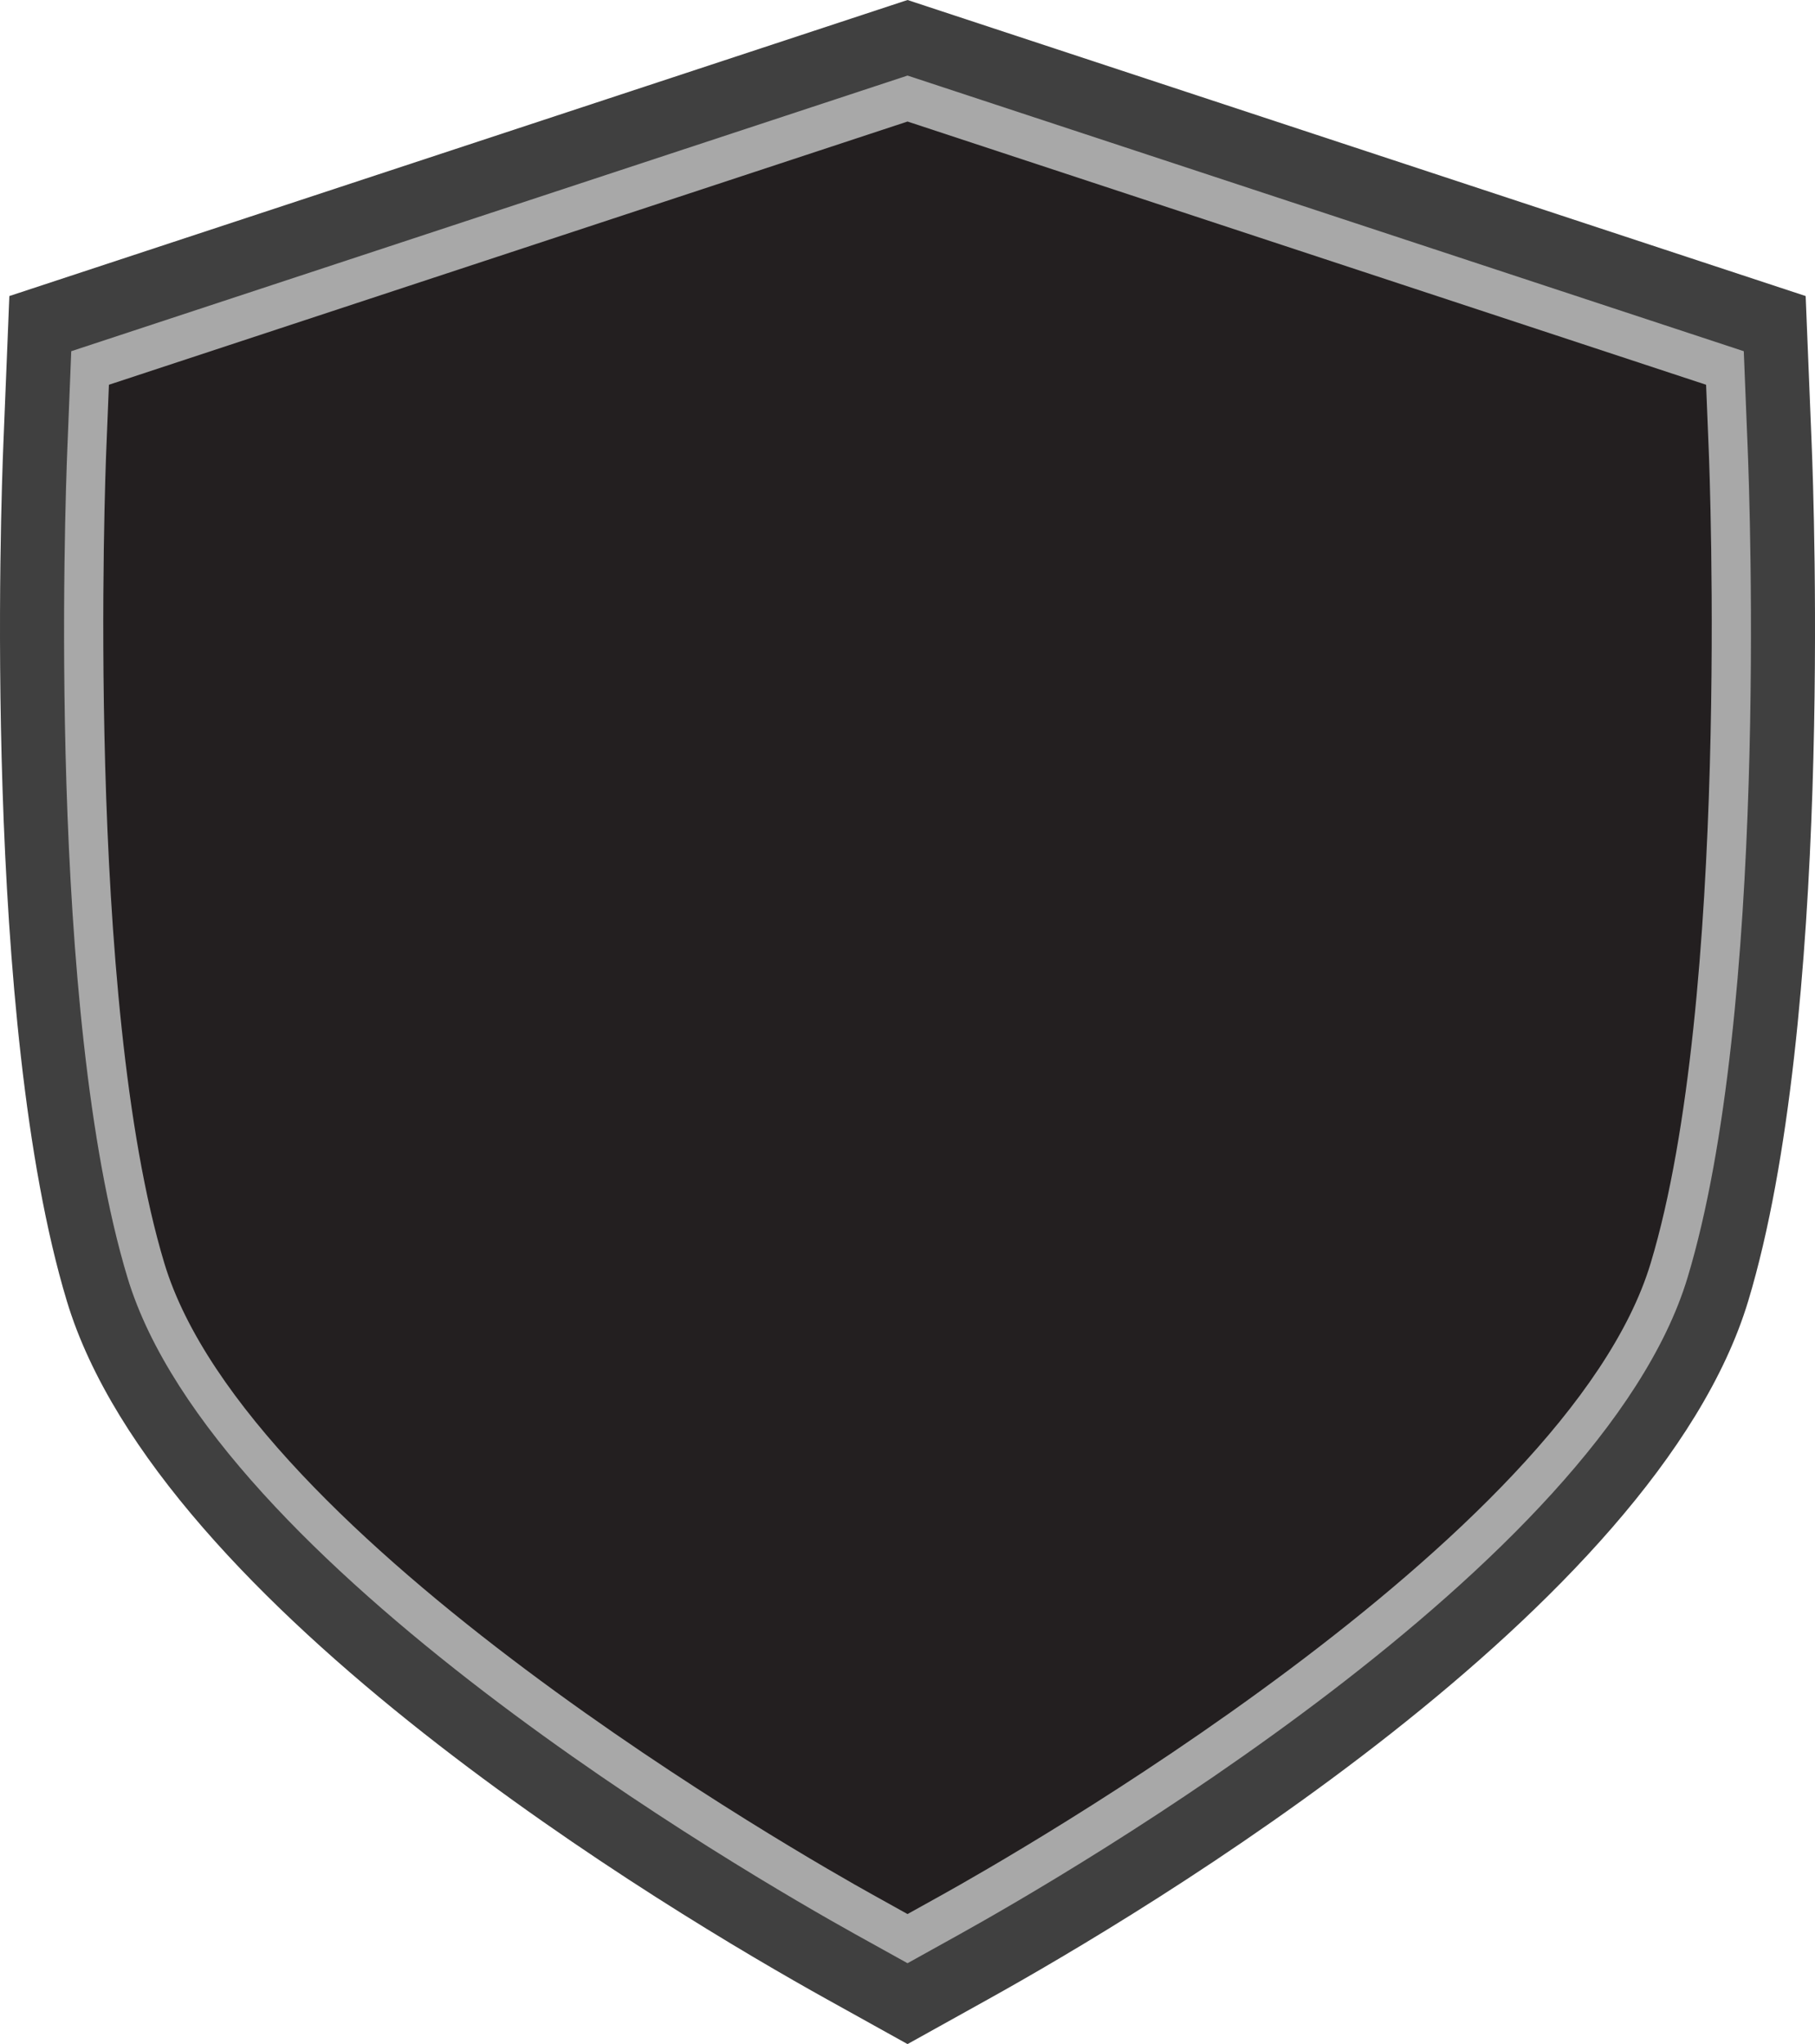 <svg version="1.1" id="图层_1" x="0px" y="0px" width="117.146px" height="131.911px" viewBox="0 0 117.146 131.911" enable-background="new 0 0 117.146 131.911" xml:space="preserve" xmlns="http://www.w3.org/2000/svg" xmlns:xlink="http://www.w3.org/1999/xlink" xmlns:xml="http://www.w3.org/XML/1998/namespace">
  <g>
    <path fill="#404040" d="M53.367,129.018c-9.995-5.557-43.069-25.226-49.054-45.061C-1.134,65.906,0.063,32.42,0.217,28.66
		l0.387-9.555L58.575,0l57.968,19.105l0.388,9.561c0.152,3.754,1.35,37.24-4.095,55.291c-5.985,19.835-39.06,39.504-49.056,45.061
		l-5.205,2.894L53.367,129.018z" class="color c1"/>
    <path fill="#A8A8A8" d="M55.187,124.813C48.33,121,13.837,101.04,8.227,82.443C3.04,65.25,4.199,32.551,4.35,28.878l0.249-6.213
		L58.575,4.877l53.974,17.788l0.25,6.213c0.15,3.673,1.309,36.372-3.877,53.565C103.31,101.04,68.816,121,61.959,124.813
		l-3.385,1.88L55.187,124.813z" class="color c2"/>
    <path fill="#231F20" d="M110.286,29.01l-0.169-4.18L58.575,7.843L7.03,24.83l-0.169,4.18C6.8,30.452,5.484,64.539,10.608,81.522
		c5.4,17.907,41.581,38.45,45.69,40.733l2.276,1.266l2.277-1.266c4.106-2.283,40.29-22.826,45.687-40.732
		C111.664,64.539,110.347,30.452,110.286,29.01z" class="color c3"/>
  </g>
</svg>